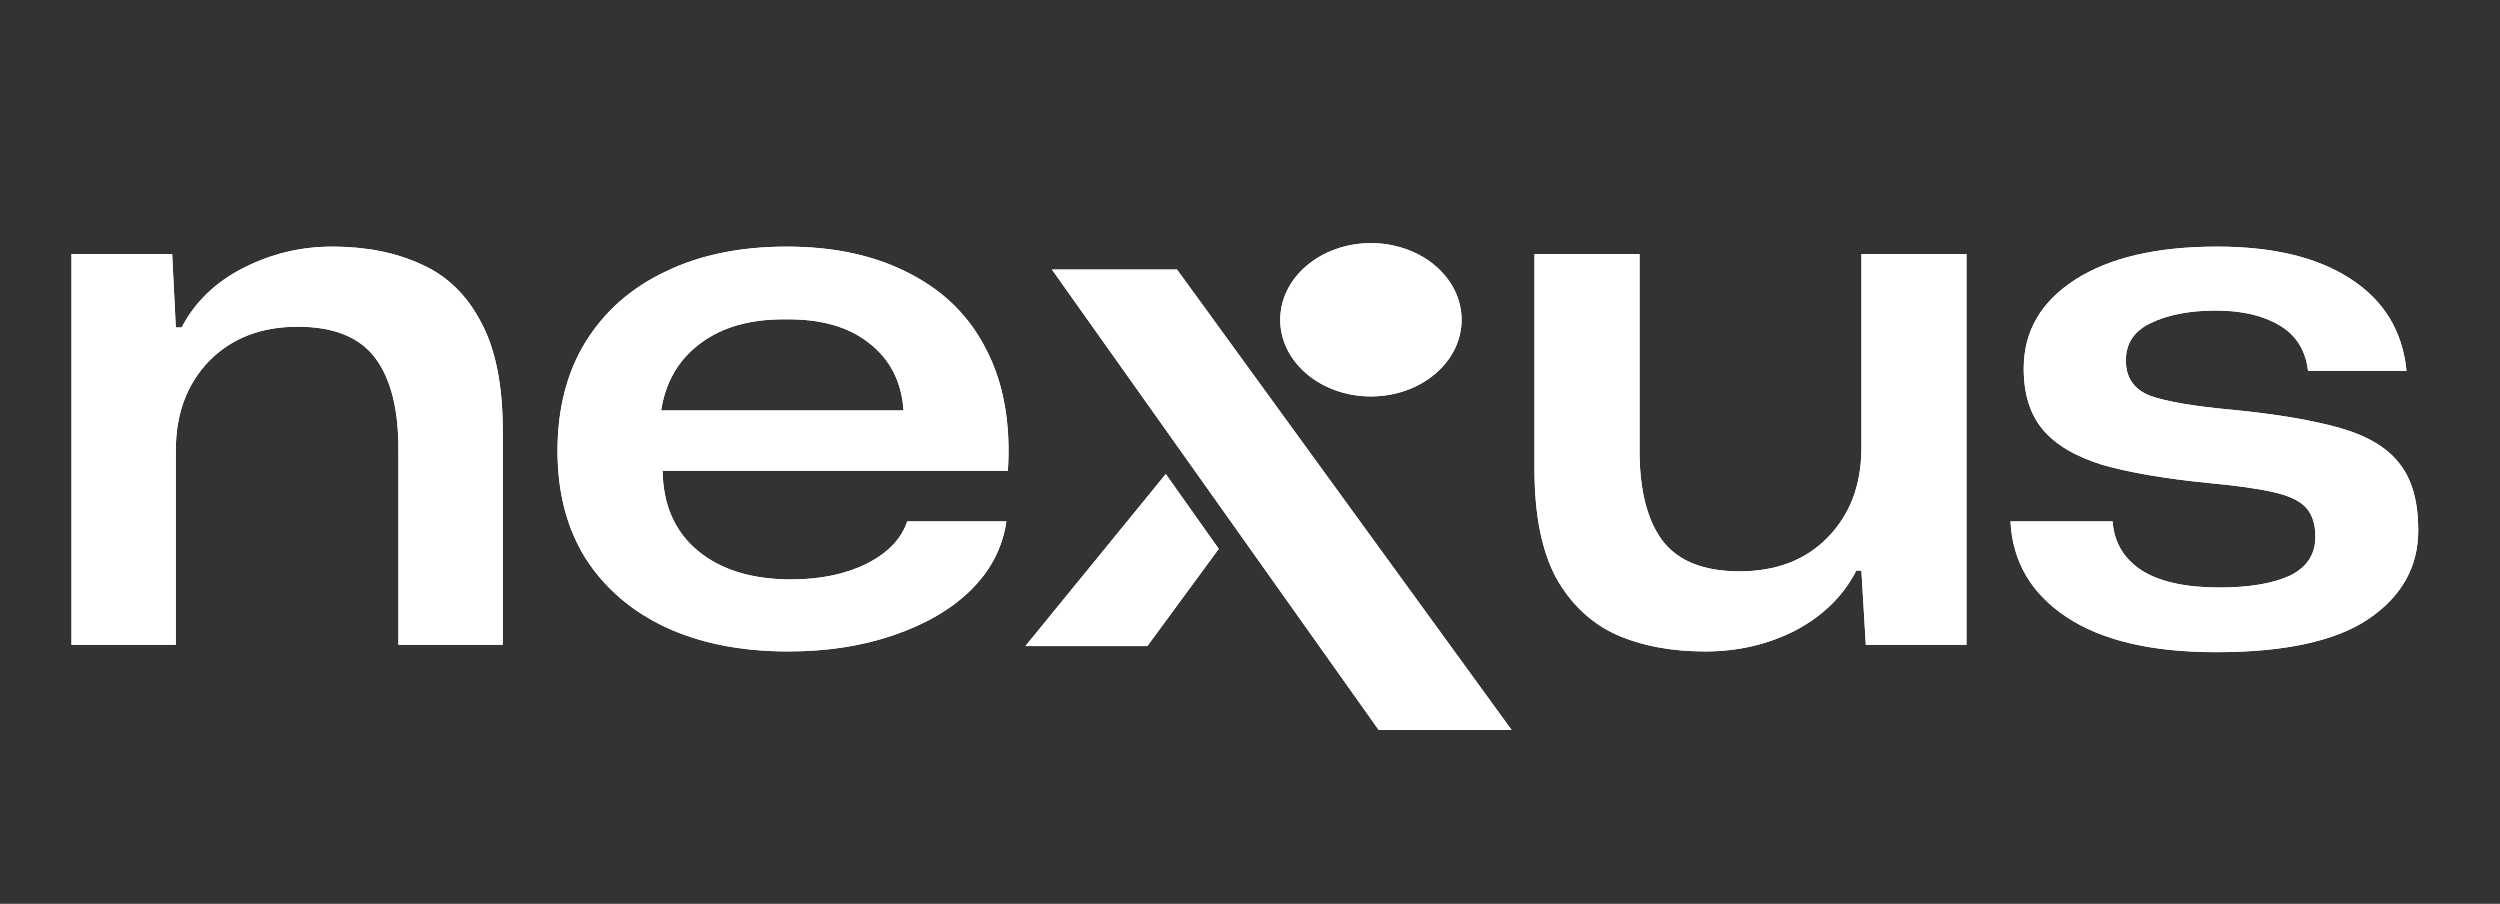 <svg xmlns="http://www.w3.org/2000/svg" id="mySvg" class="h-10" viewBox="0 0 946 342" fill="none"><rect x="0" y="0" width="946" height="342" fill="#333333" stroke="none"/><path d="M398.058 102H445.389L572 276.236H521.711L398.058 102Z" fill="white"/><path fill-rule="evenodd" clip-rule="evenodd" d="M441.132 179.382L388 244.483H434.148L461.172 207.692L441.132 179.382Z" fill="white"/><ellipse cx="518.753" cy="121" rx="34.315" ry="29" fill="white"/><path d="M27.052 244V96.104H65.138L66.528 123.904H68.752C73.756 114.267 81.54 106.761 92.104 101.386C102.668 96.011 113.881 93.324 125.742 93.324C138.53 93.324 149.743 95.548 159.38 99.996C169.018 104.259 176.524 111.487 181.898 121.68C187.458 131.873 190.238 145.588 190.238 162.824V244H150.762V169.774C150.762 154.577 147.797 143.086 141.866 135.302C135.936 127.518 126.206 123.626 112.676 123.626C98.776 123.626 87.564 127.981 79.038 136.692C70.698 145.403 66.528 156.615 66.528 170.33V244H27.052ZM298.261 246.502C280.469 246.502 264.994 243.444 251.835 237.328C238.862 231.212 228.761 222.501 221.533 211.196C214.49 199.891 210.969 186.361 210.969 170.608C210.969 154.669 214.49 140.955 221.533 129.464C228.761 117.788 238.862 108.892 251.835 102.776C264.808 96.475 280.098 93.324 297.705 93.324C315.868 93.324 331.436 96.753 344.409 103.61C357.382 110.282 367.02 119.919 373.321 132.522C379.808 145.125 382.495 160.322 381.383 178.114H250.723C250.908 191.087 255.356 201.188 264.067 208.416C272.778 215.644 284.546 219.258 299.373 219.258C310.308 219.258 319.76 217.312 327.729 213.42C335.884 209.343 341.073 203.968 343.297 197.296H380.827C379.344 207.304 374.804 216.015 367.205 223.428C359.792 230.656 350.062 236.309 338.015 240.386C326.154 244.463 312.902 246.502 298.261 246.502ZM297.427 120.846C284.083 120.661 273.241 123.719 264.901 130.02C256.746 136.136 251.835 144.569 250.167 155.318H341.907C341.166 144.569 336.903 136.136 329.119 130.02C321.335 123.719 310.771 120.661 297.427 120.846Z" fill="white"/><path d="M645.147 246.502C632.359 246.502 621.146 244.371 611.509 240.108C601.872 235.66 594.273 228.432 588.713 218.424C583.338 208.231 580.651 194.609 580.651 177.558V96.104H620.405V170.608C620.405 185.435 623.278 196.74 629.023 204.524C634.954 212.308 644.684 216.2 658.213 216.2C672.113 216.2 683.233 211.937 691.573 203.412C700.098 194.701 704.361 183.396 704.361 169.496V96.104H744.115V244H706.029L704.361 215.922H702.415C697.596 225.374 689.998 232.88 679.619 238.44C669.24 243.815 657.75 246.502 645.147 246.502ZM838.613 246.78C814.149 246.78 795.245 242.332 781.901 233.436C768.557 224.54 761.515 212.493 760.773 197.296H799.415C799.971 205.265 803.678 211.474 810.535 215.922C817.393 220.185 827.123 222.316 839.725 222.316C851.031 222.316 859.927 220.833 866.413 217.868C872.9 214.717 876.143 209.806 876.143 203.134C876.143 198.315 874.939 194.609 872.529 192.014C870.12 189.419 865.95 187.473 860.019 186.176C854.274 184.879 846.397 183.767 836.389 182.84C819.524 181.172 805.902 178.855 795.523 175.89C785.33 172.739 777.824 168.291 773.005 162.546C768.187 156.801 765.777 149.109 765.777 139.472C765.777 125.387 772.264 114.174 785.237 105.834C798.211 97.494 816.095 93.324 838.891 93.324C860.205 93.324 877.07 97.401 889.487 105.556C902.09 113.711 909.133 125.294 910.615 140.306H873.363C872.437 132.522 868.823 126.777 862.521 123.07C856.22 119.363 848.251 117.51 838.613 117.51C828.605 117.51 820.358 119.085 813.871 122.236C807.57 125.201 804.419 129.927 804.419 136.414C804.419 142.901 807.477 147.349 813.593 149.758C819.895 151.982 830.181 153.743 844.451 155.04C861.502 156.708 875.217 159.025 885.595 161.99C895.974 164.955 903.48 169.496 908.113 175.612C912.747 181.543 915.063 189.883 915.063 200.632C915.063 214.532 908.762 225.745 896.159 234.27C883.742 242.61 864.56 246.78 838.613 246.78Z" fill="white"/><path d="M398.058 102H445.389L572 276.236H521.711L398.058 102Z" fill="white"/><path fill-rule="evenodd" clip-rule="evenodd" d="M441.132 179.382L388 244.483H434.148L461.172 207.692L441.132 179.382Z" fill="white"/><ellipse cx="518.753" cy="121" rx="34.315" ry="29" fill="white"/><path d="M27.052 244V96.104H65.138L66.528 123.904H68.752C73.756 114.267 81.54 106.761 92.104 101.386C102.668 96.011 113.881 93.324 125.742 93.324C138.53 93.324 149.743 95.548 159.38 99.996C169.018 104.259 176.524 111.487 181.898 121.68C187.458 131.873 190.238 145.588 190.238 162.824V244H150.762V169.774C150.762 154.577 147.797 143.086 141.866 135.302C135.936 127.518 126.206 123.626 112.676 123.626C98.776 123.626 87.564 127.981 79.038 136.692C70.698 145.403 66.528 156.615 66.528 170.33V244H27.052ZM298.261 246.502C280.469 246.502 264.994 243.444 251.835 237.328C238.862 231.212 228.761 222.501 221.533 211.196C214.49 199.891 210.969 186.361 210.969 170.608C210.969 154.669 214.49 140.955 221.533 129.464C228.761 117.788 238.862 108.892 251.835 102.776C264.808 96.475 280.098 93.324 297.705 93.324C315.868 93.324 331.436 96.753 344.409 103.61C357.382 110.282 367.02 119.919 373.321 132.522C379.808 145.125 382.495 160.322 381.383 178.114H250.723C250.908 191.087 255.356 201.188 264.067 208.416C272.778 215.644 284.546 219.258 299.373 219.258C310.308 219.258 319.76 217.312 327.729 213.42C335.884 209.343 341.073 203.968 343.297 197.296H380.827C379.344 207.304 374.804 216.015 367.205 223.428C359.792 230.656 350.062 236.309 338.015 240.386C326.154 244.463 312.902 246.502 298.261 246.502ZM297.427 120.846C284.083 120.661 273.241 123.719 264.901 130.02C256.746 136.136 251.835 144.569 250.167 155.318H341.907C341.166 144.569 336.903 136.136 329.119 130.02C321.335 123.719 310.771 120.661 297.427 120.846Z" fill="white"/><path d="M645.147 246.502C632.359 246.502 621.146 244.371 611.509 240.108C601.872 235.66 594.273 228.432 588.713 218.424C583.338 208.231 580.651 194.609 580.651 177.558V96.104H620.405V170.608C620.405 185.435 623.278 196.74 629.023 204.524C634.954 212.308 644.684 216.2 658.213 216.2C672.113 216.2 683.233 211.937 691.573 203.412C700.098 194.701 704.361 183.396 704.361 169.496V96.104H744.115V244H706.029L704.361 215.922H702.415C697.596 225.374 689.998 232.88 679.619 238.44C669.24 243.815 657.75 246.502 645.147 246.502ZM838.613 246.78C814.149 246.78 795.245 242.332 781.901 233.436C768.557 224.54 761.515 212.493 760.773 197.296H799.415C799.971 205.265 803.678 211.474 810.535 215.922C817.393 220.185 827.123 222.316 839.725 222.316C851.031 222.316 859.927 220.833 866.413 217.868C872.9 214.717 876.143 209.806 876.143 203.134C876.143 198.315 874.939 194.609 872.529 192.014C870.12 189.419 865.95 187.473 860.019 186.176C854.274 184.879 846.397 183.767 836.389 182.84C819.524 181.172 805.902 178.855 795.523 175.89C785.33 172.739 777.824 168.291 773.005 162.546C768.187 156.801 765.777 149.109 765.777 139.472C765.777 125.387 772.264 114.174 785.237 105.834C798.211 97.494 816.095 93.324 838.891 93.324C860.205 93.324 877.07 97.401 889.487 105.556C902.09 113.711 909.133 125.294 910.615 140.306H873.363C872.437 132.522 868.823 126.777 862.521 123.07C856.22 119.363 848.251 117.51 838.613 117.51C828.605 117.51 820.358 119.085 813.871 122.236C807.57 125.201 804.419 129.927 804.419 136.414C804.419 142.901 807.477 147.349 813.593 149.758C819.895 151.982 830.181 153.743 844.451 155.04C861.502 156.708 875.217 159.025 885.595 161.99C895.974 164.955 903.48 169.496 908.113 175.612C912.747 181.543 915.063 189.883 915.063 200.632C915.063 214.532 908.762 225.745 896.159 234.27C883.742 242.61 864.56 246.78 838.613 246.78Z" fill="white"/></svg>